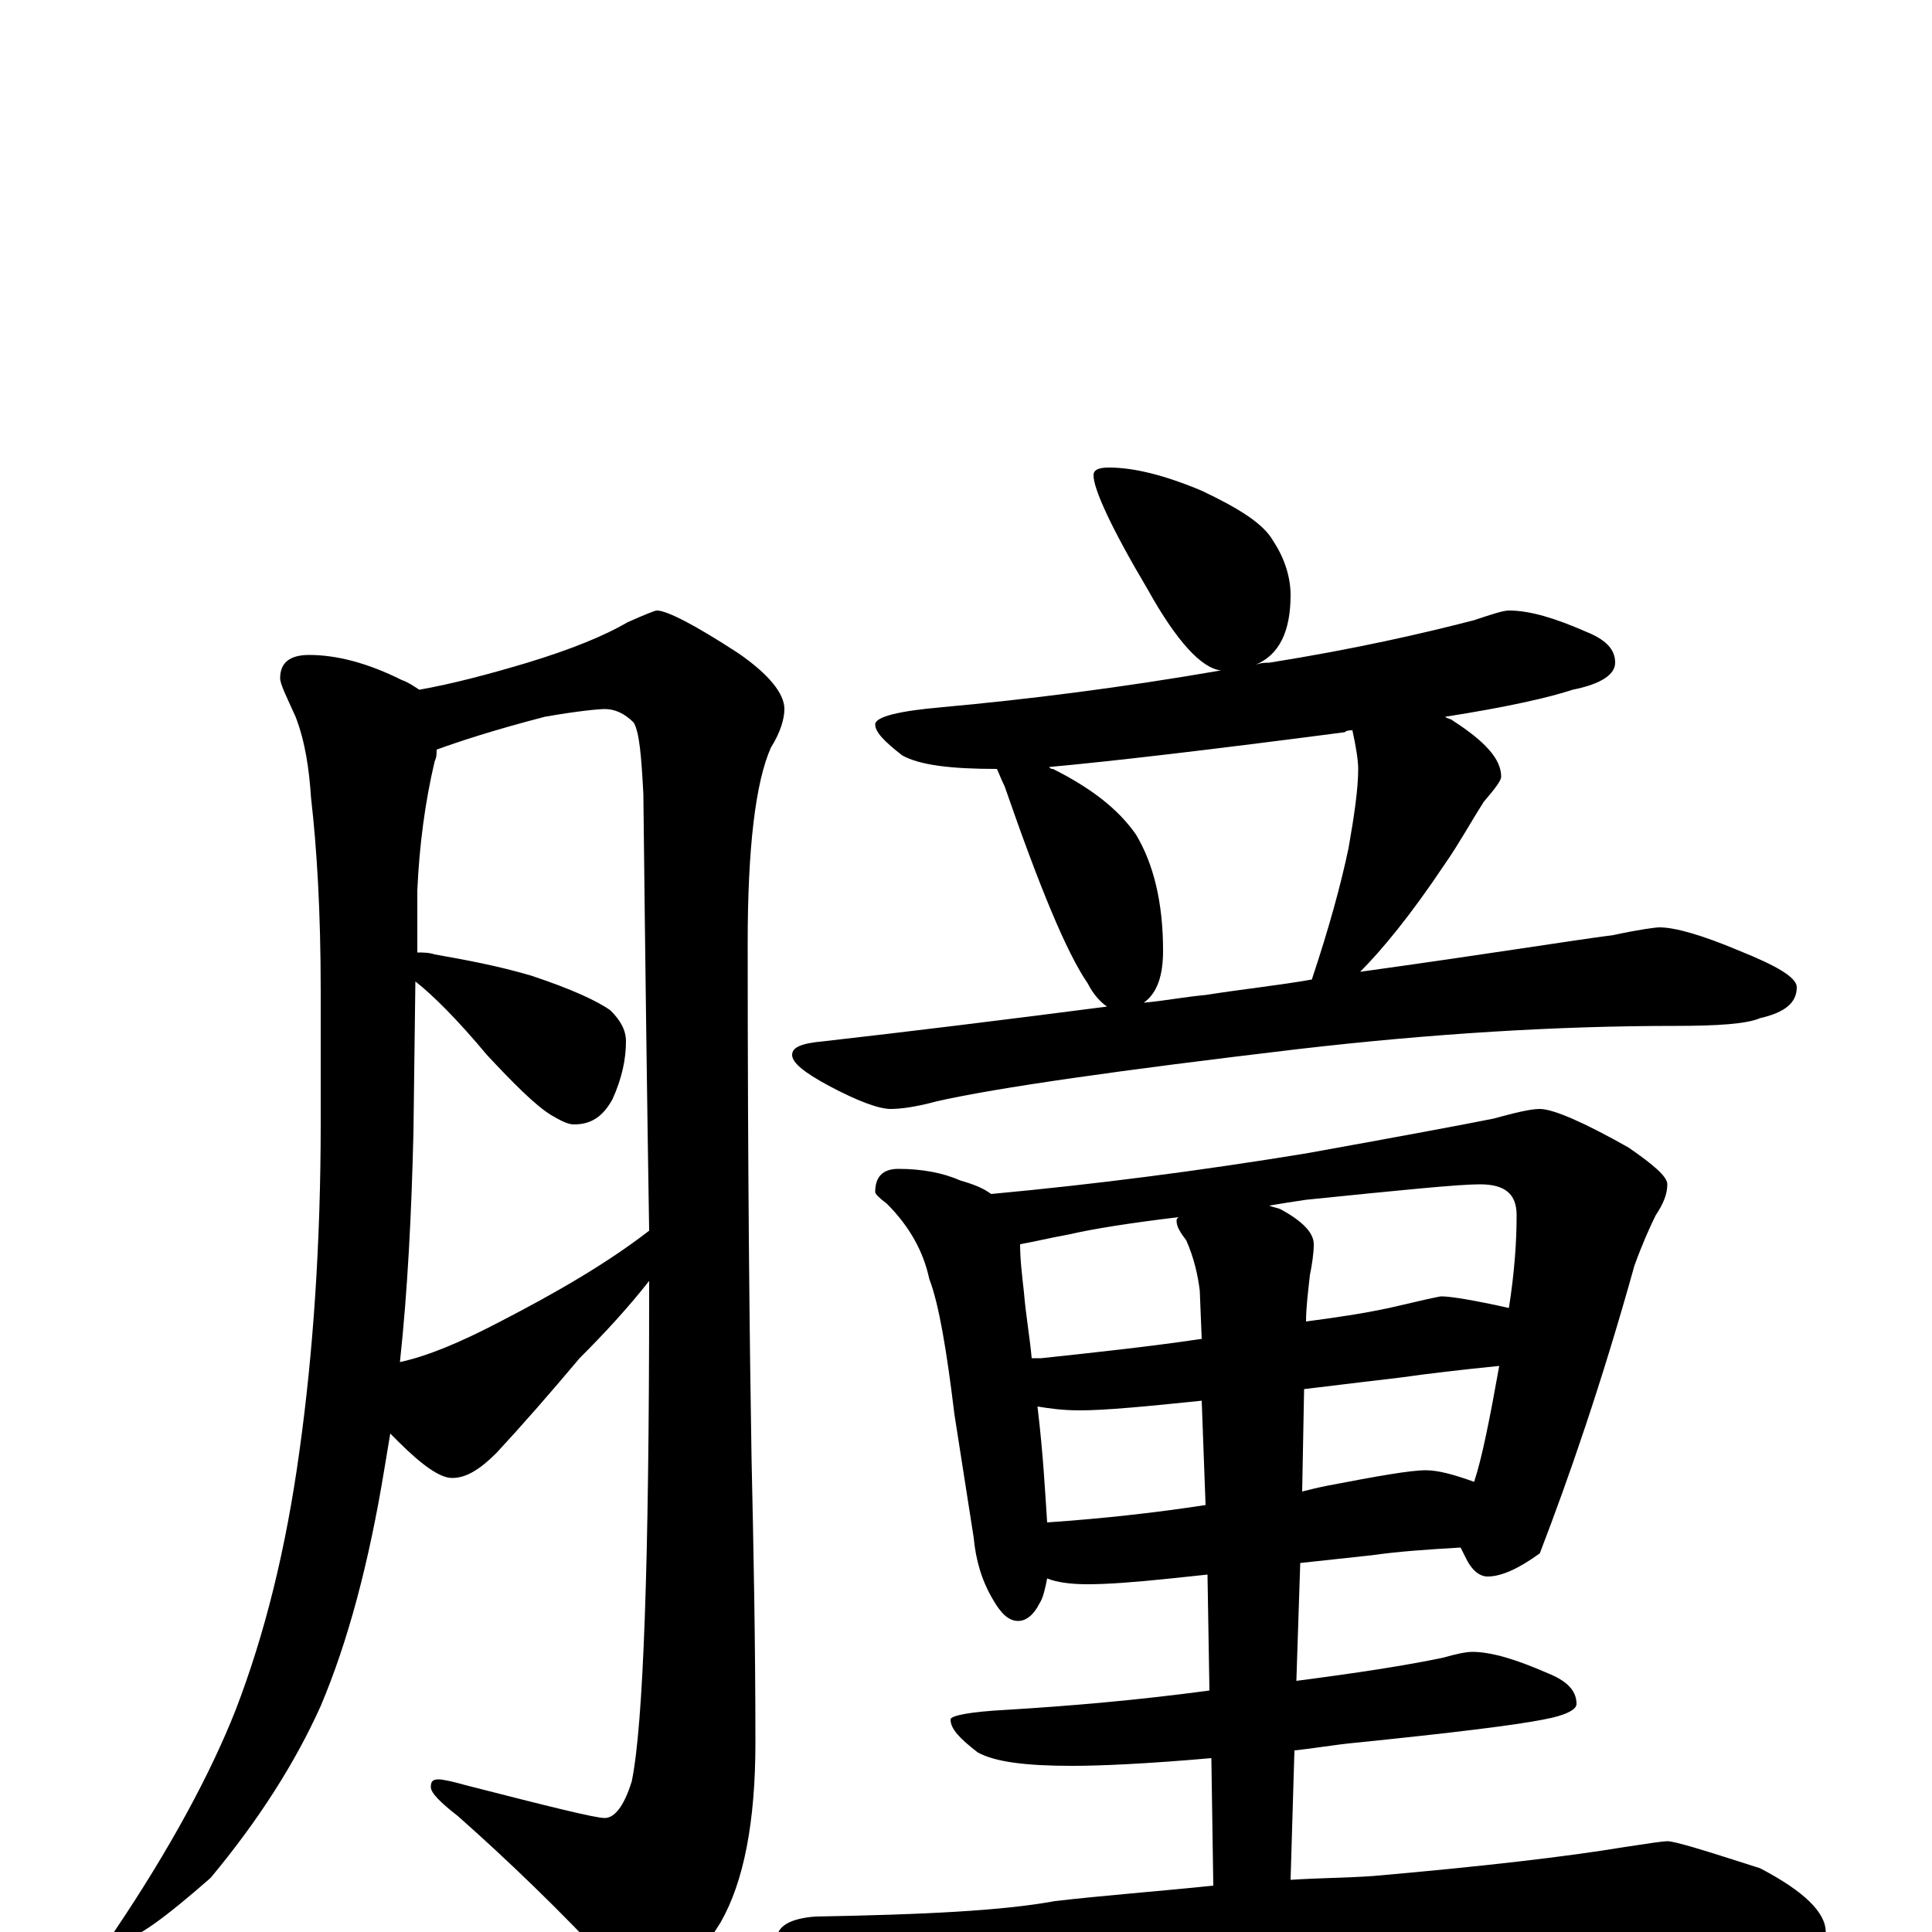 <?xml version="1.0" encoding="utf-8" ?>
<!DOCTYPE svg PUBLIC "-//W3C//DTD SVG 1.1//EN" "http://www.w3.org/Graphics/SVG/1.1/DTD/svg11.dtd">
<svg version="1.1" id="Layer_1" xmlns="http://www.w3.org/2000/svg" xmlns:xlink="http://www.w3.org/1999/xlink" x="0px" y="145px" width="1000px" height="1000px" viewBox="0 0 1000 1000" enable-background="new 0 0 1000 1000" xml:space="preserve">
<g id="Layer_1">
<path id="glyph" transform="matrix(1 0 0 -1 0 1000)" d="M160,661C174,661 190,657 208,648C211,647 214,645 217,643C234,646 253,651 273,657C296,664 313,671 325,678C334,682 339,684 340,684C345,684 359,677 382,662C398,651 406,641 406,633C406,628 404,621 399,613C391,595 387,561 387,512C387,393 388,304 389,245C390,200 391,151 391,98C391,57 385,26 373,5C358,-19 346,-31 336,-31C330,-31 324,-27 317,-18C290,11 263,37 237,60C228,67 223,72 223,75C223,78 224,79 227,79C229,79 234,78 241,76C284,65 308,59 313,59C318,59 323,65 327,78C333,107 336,191 336,332C336,334 336,336 336,337C325,323 313,310 300,297C284,278 270,262 257,248C248,239 241,235 234,235C228,235 219,241 206,254C205,255 203,257 202,258C201,252 200,246 199,240C191,191 180,150 166,117C153,88 134,58 109,28C85,7 70,-4 63,-4C60,-4 59,-3 59,0C88,43 109,82 122,115C137,154 148,198 155,249C162,299 166,356 166,419l0,68C166,528 164,561 161,587C160,602 158,616 153,629C148,640 145,646 145,649C145,657 150,661 160,661M207,295C221,298 238,305 259,316C288,331 314,346 336,363C335,424 334,500 333,589C332,608 331,621 328,626C323,631 318,633 313,633C310,633 299,632 282,629C255,622 237,616 226,612C226,610 226,608 225,606C220,585 217,562 216,539l0,-32C219,507 222,507 225,506C242,503 258,500 275,495C296,488 309,482 316,477C321,472 324,467 324,461C324,452 322,442 317,431C312,422 306,418 297,418C294,418 290,420 285,423C277,428 266,439 252,454C237,472 224,485 215,492l-1,-78C213,372 211,332 207,295M574,758C587,758 603,754 622,746C641,737 654,729 659,720C665,711 668,701 668,692C668,673 662,661 650,656C653,657 655,657 657,657C701,664 736,672 763,679C772,682 778,684 781,684C792,684 805,680 821,673C831,669 836,664 836,657C836,651 829,646 814,643C802,639 780,634 748,629C749,628 751,628 752,627C769,616 777,607 777,598C777,596 774,592 768,585C761,574 755,563 748,553C730,526 715,508 704,497C769,506 812,513 835,516C849,519 857,520 859,520C867,520 881,516 900,508C920,500 930,494 930,489C930,481 924,476 911,473C904,470 889,469 867,469C806,469 741,465 672,457C579,446 516,437 485,430C474,427 466,426 461,426C455,426 444,430 429,438C416,445 410,450 410,454C410,458 415,460 426,461C470,466 519,472 573,479C570,481 566,485 563,491C552,507 538,541 520,593C518,597 517,600 516,602C492,602 476,604 467,609C458,616 453,621 453,625C453,629 465,632 488,634C532,638 580,644 632,653C622,654 609,668 594,695C575,727 566,747 566,754C566,757 569,758 574,758M592,481C603,482 613,484 624,485C643,488 662,490 679,493C688,520 694,542 698,561C701,578 703,592 703,602C703,606 702,613 700,622C699,622 697,622 696,621C627,612 576,606 543,603C544,602 544,602 545,602C565,592 579,581 588,568C597,553 602,533 602,508C602,495 599,486 592,481M465,395C477,395 488,393 497,389C504,387 509,385 513,382C567,387 621,394 676,403C726,412 758,418 773,421C784,424 792,426 797,426C804,426 820,419 843,406C856,397 863,391 863,387C863,382 861,377 857,371C854,365 850,356 846,345C829,284 812,235 797,196C786,188 777,184 770,184C766,184 762,187 759,193C758,195 757,197 756,199C739,198 724,197 710,195l-37,-4l-2,-61C702,134 728,138 747,142C754,144 759,145 762,145C772,145 785,141 801,134C811,130 816,125 816,118C816,115 810,112 799,110C784,107 751,103 702,98C691,97 680,95 670,94l-2,-67C683,28 697,28 711,29C768,34 811,39 841,44C854,46 861,47 863,47C867,47 883,42 911,33C934,21 945,10 945,0C945,-10 929,-15 898,-15C866,-12 831,-11 793,-11C756,-11 707,-13 645,-17C603,-20 557,-26 506,-35C493,-38 485,-39 480,-39C470,-39 455,-35 435,-26C413,-17 402,-9 402,-4C402,3 409,7 422,8C478,9 519,11 546,16C572,19 599,21 628,24l-1,66C593,87 569,86 555,86C531,86 515,88 506,93C497,100 492,105 492,110C492,112 502,114 521,115C554,117 589,120 626,125l-1,60l-19,-2C587,181 573,180 563,180C554,180 547,181 542,183C541,178 540,173 538,170C535,164 531,161 527,161C522,161 518,165 514,172C508,182 505,193 504,204l-10,64C490,301 486,325 481,338C478,352 471,365 459,377C455,380 453,382 453,383C453,391 457,395 465,395M542,212C571,214 598,217 624,221l-2,54C593,272 572,270 559,270C550,270 543,271 537,272C540,247 541,227 542,212M675,281l-1,-53C678,229 682,230 687,231C713,236 730,239 738,239C744,239 752,237 763,233C767,245 771,265 776,293C756,291 739,289 725,287C716,286 700,284 675,281M534,297C536,297 538,297 539,297C567,300 595,303 622,307l-1,25C620,340 618,349 614,358C611,362 609,365 609,368C609,369 609,369 610,370C585,367 566,364 553,361C542,359 534,357 528,356C528,348 529,340 530,331C531,319 533,308 534,297M657,376C659,375 661,375 663,374C674,368 680,362 680,356C680,351 679,345 678,340C677,331 676,323 676,316C691,318 705,320 719,323C736,327 745,329 746,329C751,329 763,327 781,323C784,342 785,358 785,371C785,382 779,387 766,387C755,387 725,384 676,379C669,378 663,377 657,376z"/>
</g>
</svg>
